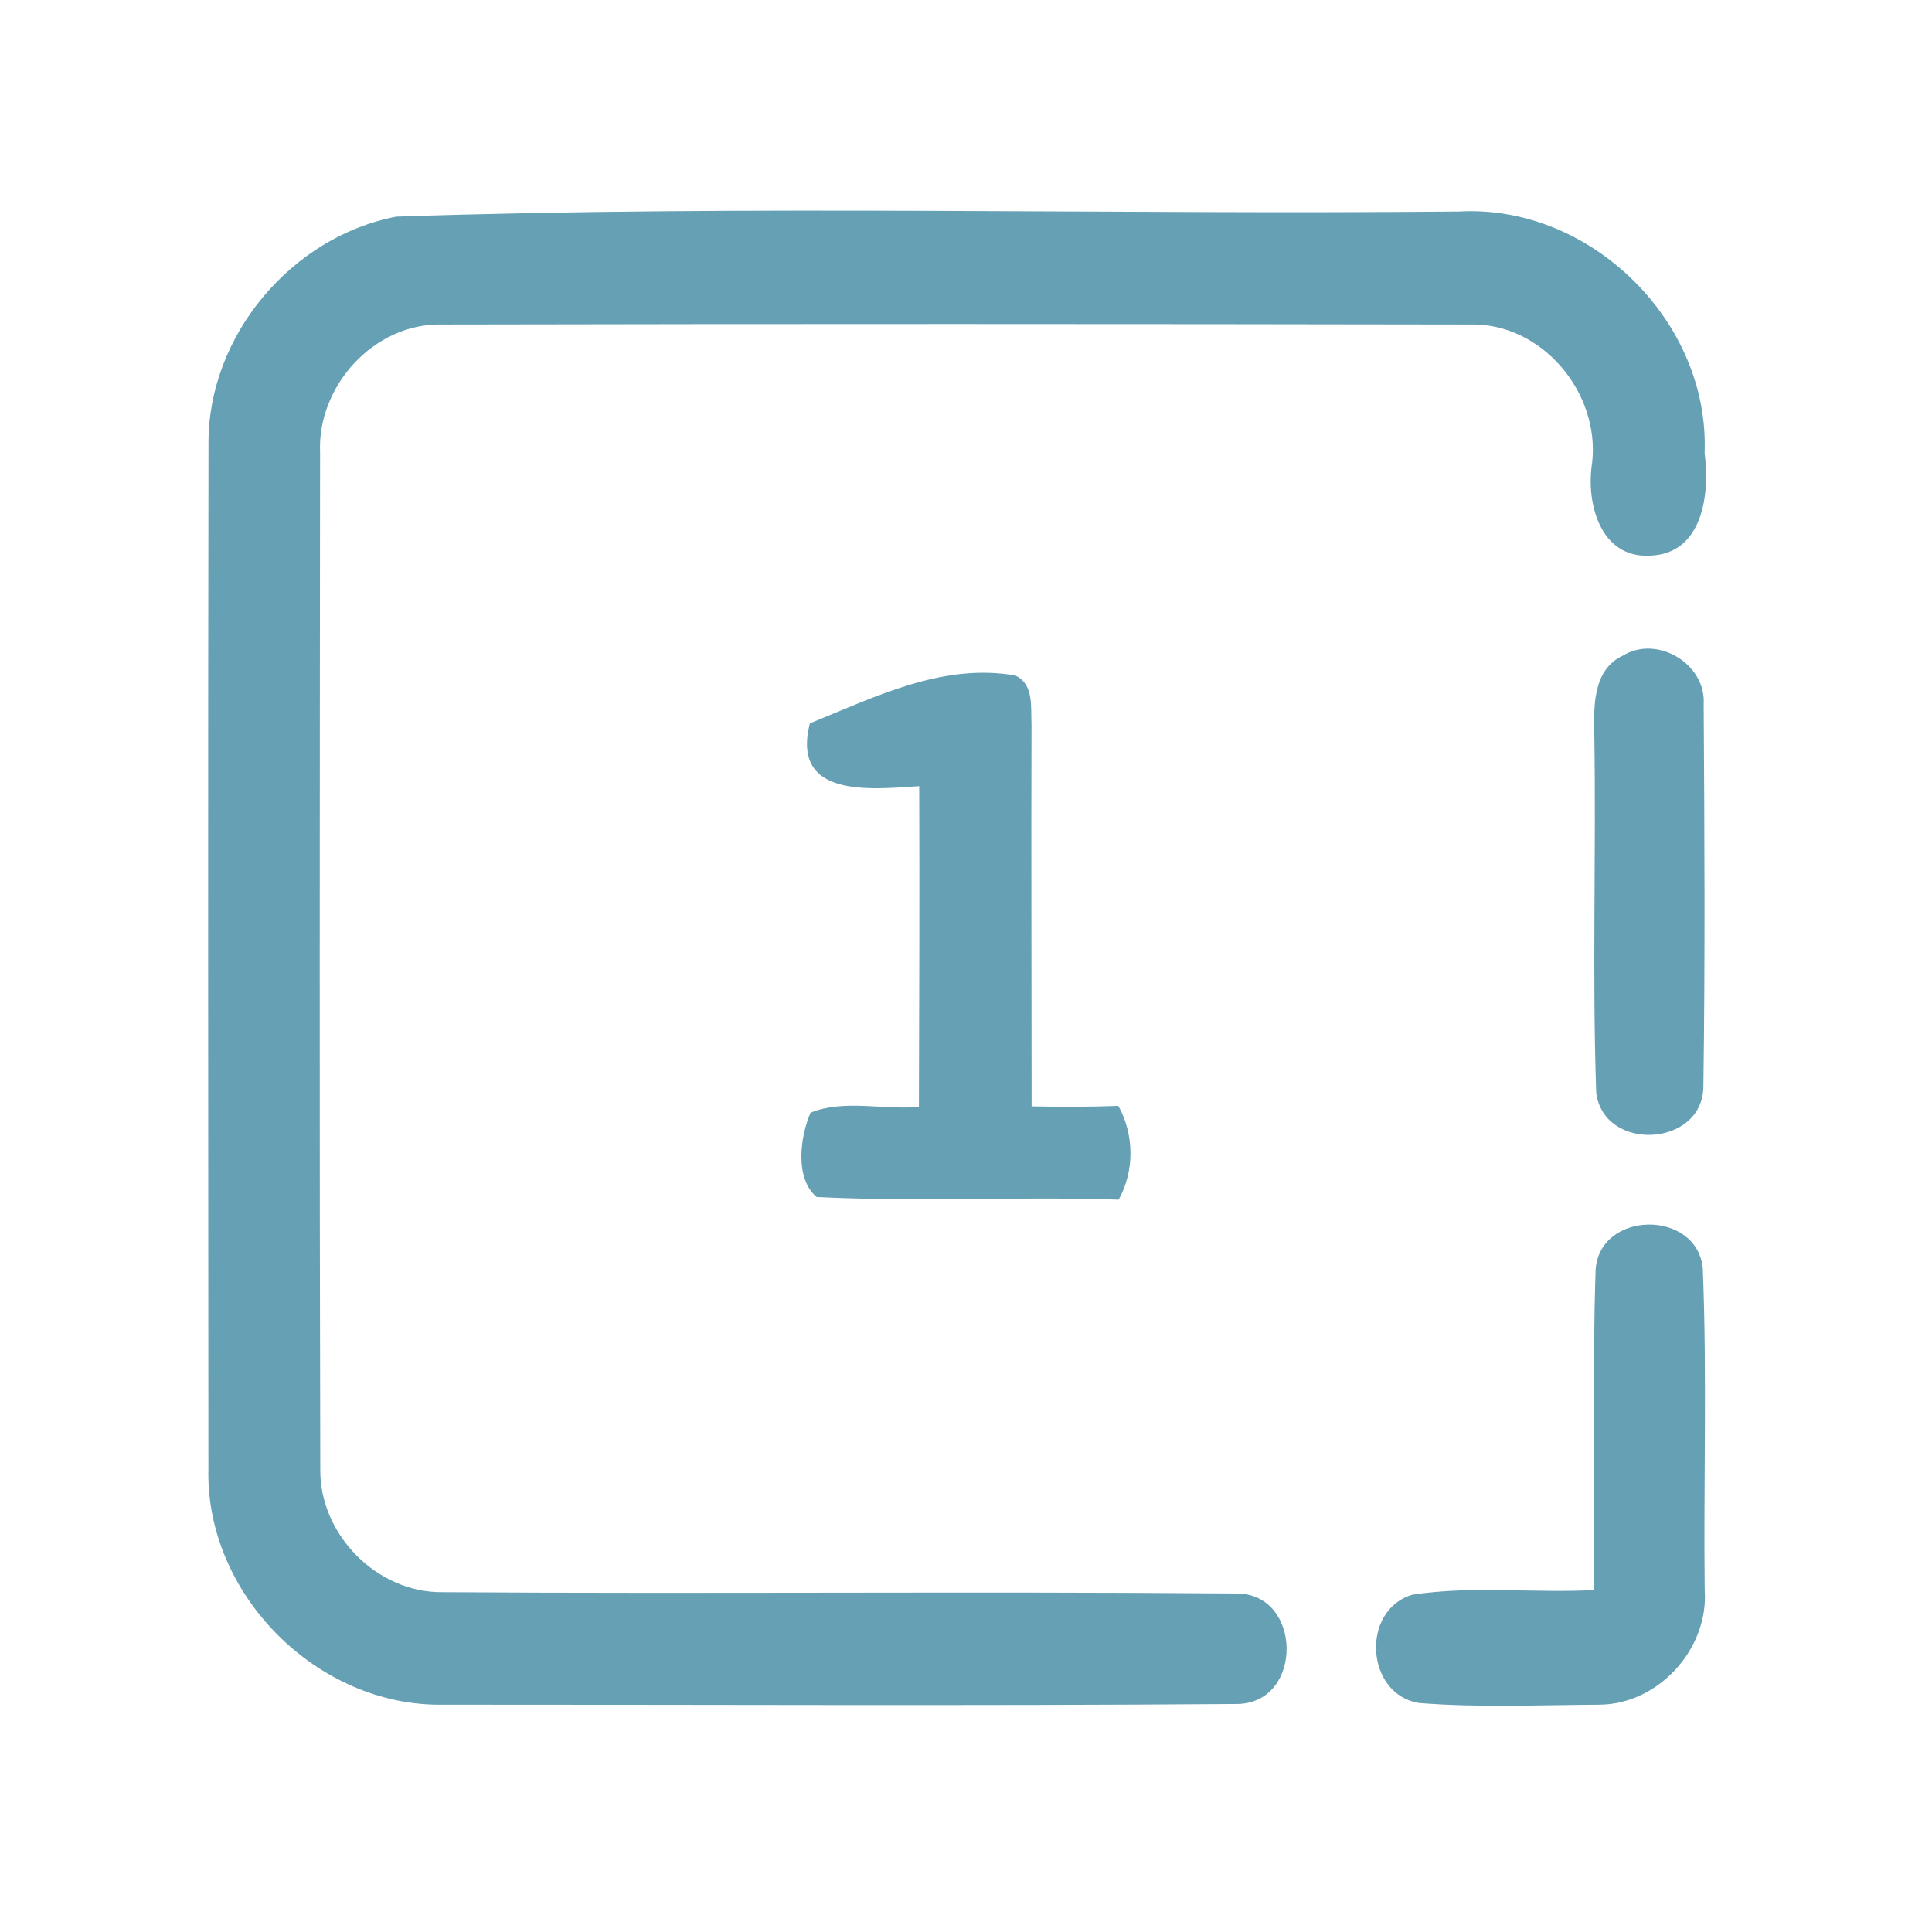 <?xml version="1.0" encoding="UTF-8" ?>
<!DOCTYPE svg PUBLIC "-//W3C//DTD SVG 1.1//EN" "http://www.w3.org/Graphics/SVG/1.1/DTD/svg11.dtd">
<svg width="192pt" height="192pt" viewBox="0 0 192 192" version="1.1" xmlns="http://www.w3.org/2000/svg">
<g id="#66a0b5ff">
<path fill="#66a0b5" opacity="1.00" d=" M 39.38 21.53 C 74.53 20.34 109.81 21.35 145.01 21.02 C 158.06 20.29 169.93 31.96 169.40 45.02 C 169.94 49.08 169.24 55.04 163.99 55.22 C 159.02 55.51 157.59 49.96 158.22 46.02 C 159.04 39.03 153.23 32.05 146.07 32.25 C 112.02 32.19 77.97 32.18 43.92 32.25 C 37.19 32.09 31.51 38.35 31.81 44.99 C 31.78 78.67 31.74 112.35 31.83 146.03 C 31.76 152.52 37.49 158.32 44.00 158.23 C 70.29 158.41 96.60 158.14 122.89 158.36 C 129.43 158.35 129.57 169.17 123.02 169.34 C 96.70 169.54 70.35 169.40 44.02 169.41 C 31.55 169.62 20.41 158.46 20.71 145.98 C 20.69 112.00 20.66 78.01 20.72 44.03 C 20.69 33.37 28.95 23.53 39.38 21.53 Z" />
<path fill="#66a0b5" opacity="1.00" d=" M 161.27 65.16 C 164.68 63.06 169.55 65.97 169.31 69.97 C 169.39 82.65 169.46 95.34 169.28 108.02 C 169.17 114.02 159.39 114.51 158.63 108.60 C 158.22 96.74 158.63 84.85 158.44 72.98 C 158.38 70.19 158.29 66.56 161.27 65.16 Z" />
<path fill="#66a0b5" opacity="1.00" d=" M 80.48 71.89 C 86.95 69.26 93.70 65.86 100.90 67.13 C 102.78 68.00 102.42 70.29 102.51 71.96 C 102.47 84.62 102.52 97.29 102.52 109.95 C 105.39 110.00 108.27 110.01 111.14 109.90 C 112.72 112.75 112.76 116.37 111.17 119.22 C 101.17 118.89 91.15 119.45 81.16 118.96 C 78.94 117.10 79.53 112.92 80.55 110.58 C 83.81 109.23 87.79 110.32 91.32 110.00 C 91.35 99.37 91.39 88.75 91.35 78.13 C 86.46 78.45 78.61 79.33 80.48 71.89 Z" />
<path fill="#66a0b5" opacity="1.00" d=" M 158.57 126.18 C 158.98 120.29 168.60 120.17 169.22 126.02 C 169.65 136.66 169.29 147.34 169.41 157.99 C 169.84 163.82 164.85 169.35 158.99 169.41 C 153.00 169.44 146.98 169.72 141.01 169.24 C 135.69 168.38 135.21 159.98 140.37 158.48 C 146.31 157.56 152.39 158.34 158.39 158.02 C 158.54 147.41 158.22 136.78 158.57 126.18 Z" />
</g>
</svg>
